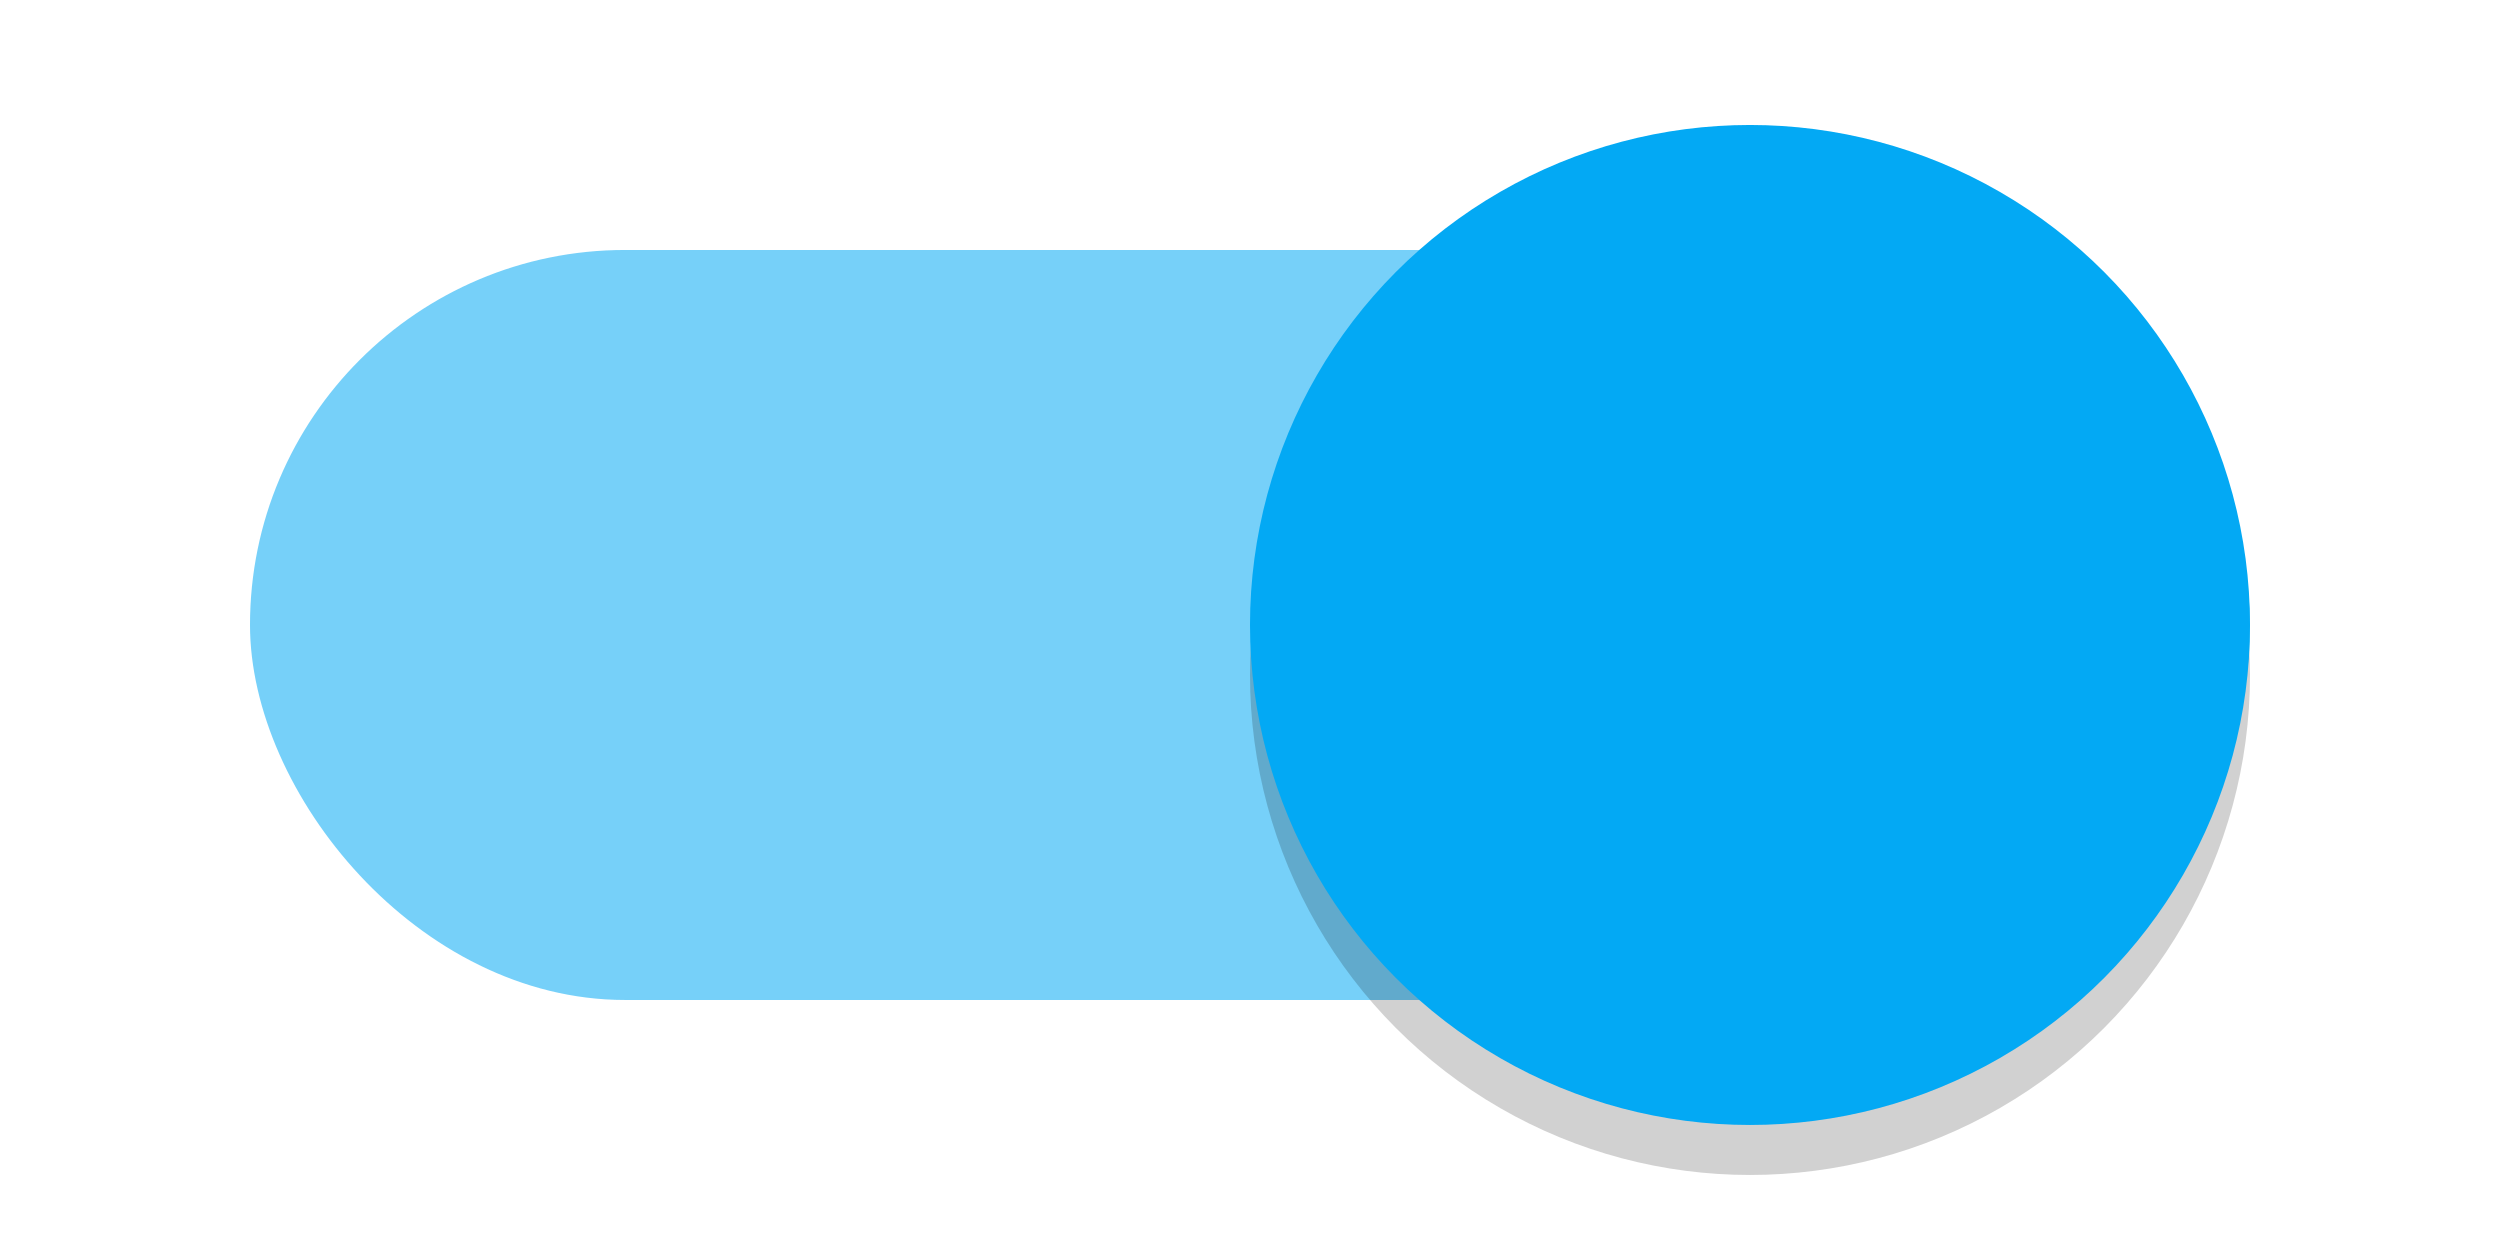 <?xml version="1.0" encoding="UTF-8" standalone="no"?>
<!-- Created with Inkscape (http://www.inkscape.org/) -->

<svg
   xmlns:osb="http://www.openswatchbook.org/uri/2009/osb"
   xmlns:dc="http://purl.org/dc/elements/1.1/"
   xmlns:cc="http://creativecommons.org/ns#"
   xmlns:rdf="http://www.w3.org/1999/02/22-rdf-syntax-ns#"
   xmlns:svg="http://www.w3.org/2000/svg"
   xmlns="http://www.w3.org/2000/svg"
   xmlns:sodipodi="http://sodipodi.sourceforge.net/DTD/sodipodi-0.dtd"
   xmlns:inkscape="http://www.inkscape.org/namespaces/inkscape"
   width="40"
   height="20"
   id="svg2"
   version="1.1"
   inkscape:version="0.92+devel (unknown)"
   sodipodi:docname="switch-on.svg">
  <defs
     id="defs4">
    <linearGradient
       id="linearGradient4148"
       osb:paint="gradient">
      <stop
         style="stop-color:#000000;stop-opacity:1;"
         offset="0"
         id="stop4150" />
      <stop
         style="stop-color:#000000;stop-opacity:0;"
         offset="1"
         id="stop4152" />
    </linearGradient>
    <filter
       inkscape:label="Drop Shadow"
       id="filter3771"
       width="2"
       height="2"
       x="-0.5"
       y="-0.5"
       style="color-interpolation-filters:sRGB">
      <feFlood
         flood-opacity="0.24"
         flood-color="rgb(0,0,0)"
         result="flood"
         id="feFlood3773" />
      <feComposite
         in="flood"
         in2="SourceGraphic"
         operator="in"
         result="composite1"
         id="feComposite3775" />
      <feGaussianBlur
         stdDeviation="1"
         result="blur"
         id="feGaussianBlur3777" />
      <feOffset
         dx="0"
         dy="1"
         result="offset"
         id="feOffset3779" />
      <feComposite
         in="SourceGraphic"
         in2="offset"
         operator="over"
         result="fbSourceGraphic"
         id="feComposite3781" />
      <feColorMatrix
         result="fbSourceGraphicAlpha"
         in="fbSourceGraphic"
         values="0 0 0 -1 0 0 0 0 -1 0 0 0 0 -1 0 0 0 0 1 0"
         id="feColorMatrix3783" />
      <feFlood
         id="feFlood3785"
         flood-opacity="0.12"
         flood-color="rgb(0,0,0)"
         result="flood"
         in="fbSourceGraphic" />
      <feComposite
         id="feComposite3787"
         in2="fbSourceGraphic"
         in="flood"
         operator="in"
         result="composite1" />
      <feGaussianBlur
         id="feGaussianBlur3789"
         stdDeviation="1.5"
         result="blur" />
      <feOffset
         id="feOffset3791"
         dx="0"
         dy="1"
         result="offset" />
      <feComposite
         id="feComposite3793"
         in2="offset"
         in="fbSourceGraphic"
         operator="over"
         result="composite2" />
    </filter>
    <filter
       inkscape:collect="always"
       style="color-interpolation-filters:sRGB"
       id="filter4988-2"
       x="-0.108"
       width="1.216"
       y="-0.108"
       height="1.216">
      <feGaussianBlur
         inkscape:collect="always"
         stdDeviation="0.9"
         id="feGaussianBlur4990-8" />
    </filter>
  </defs>
  <sodipodi:namedview
     id="base"
     pagecolor="#ffffff"
     bordercolor="#666666"
     borderopacity="1.0"
     inkscape:pageopacity="0.0"
     inkscape:pageshadow="2"
     inkscape:zoom="12.81631"
     inkscape:cx="4.5983679"
     inkscape:cy="8.2554651"
     inkscape:document-units="px"
     inkscape:current-layer="layer1"
     showgrid="true"
     inkscape:window-width="1920"
     inkscape:window-height="1029"
     inkscape:window-x="0"
     inkscape:window-y="25"
     inkscape:window-maximized="1"
     inkscape:snap-bbox="true"
     inkscape:bbox-nodes="true"
     inkscape:document-rotation="0">
    <inkscape:grid
       type="xygrid"
       id="grid2985"
       empspacing="5"
       visible="true"
       enabled="true"
       snapvisiblegridlinesonly="true" />
  </sodipodi:namedview>
  <g
     inkscape:label="Layer 1"
     inkscape:groupmode="layer"
     id="layer1"
     transform="translate(0,-1032.362)">
    <g
       id="toggle-on"
       inkscape:label="#g4978"
       transform="matrix(0.8,0,0,0.8,0,604.472)">
      <g
         inkscape:label="#g4940"
         transform="translate(0,-10)"
         id="toggle-on-trough">
        <rect
           style="fill:#03A9F4;fill-opacity:0.54;stroke:none;stroke-width:1.414"
           id="rect2987-07"
           width="40"
           height="15"
           x="5"
           y="549.862"
           rx="7.5"
           ry="7.5" />
        <rect
           style="fill:#000000;fill-opacity:0;stroke:none"
           id="rect4938"
           width="50"
           height="35"
           x="0"
           y="542.362" />
      </g>
      <g
         transform="translate(0,70)"
         inkscape:label="#g4931"
         id="toggle-on-slider">
        <circle
           r="10"
           cy="478.362"
           cx="35"
           id="path4986-9"
           style="fill:#000000;fill-opacity:0.18;stroke:none;filter:url(#filter4988-2)" />
        <circle
           cy="477.362"
           cx="35"
           id="path3757-8-5"
           style="opacity:1;fill:#03A9F4;fill-opacity:1;stroke:none;stroke-width:0.25;stroke-linejoin:round;stroke-miterlimit:4;stroke-dasharray:none;stroke-opacity:1"
           r="10" />
        <rect
           style="fill:#000000;fill-opacity:0;stroke:none;stroke-opacity:0"
           id="rect5155"
           width="50"
           height="35"
           x="0"
           y="462.362" />
      </g>
    </g>
  </g>
</svg>
